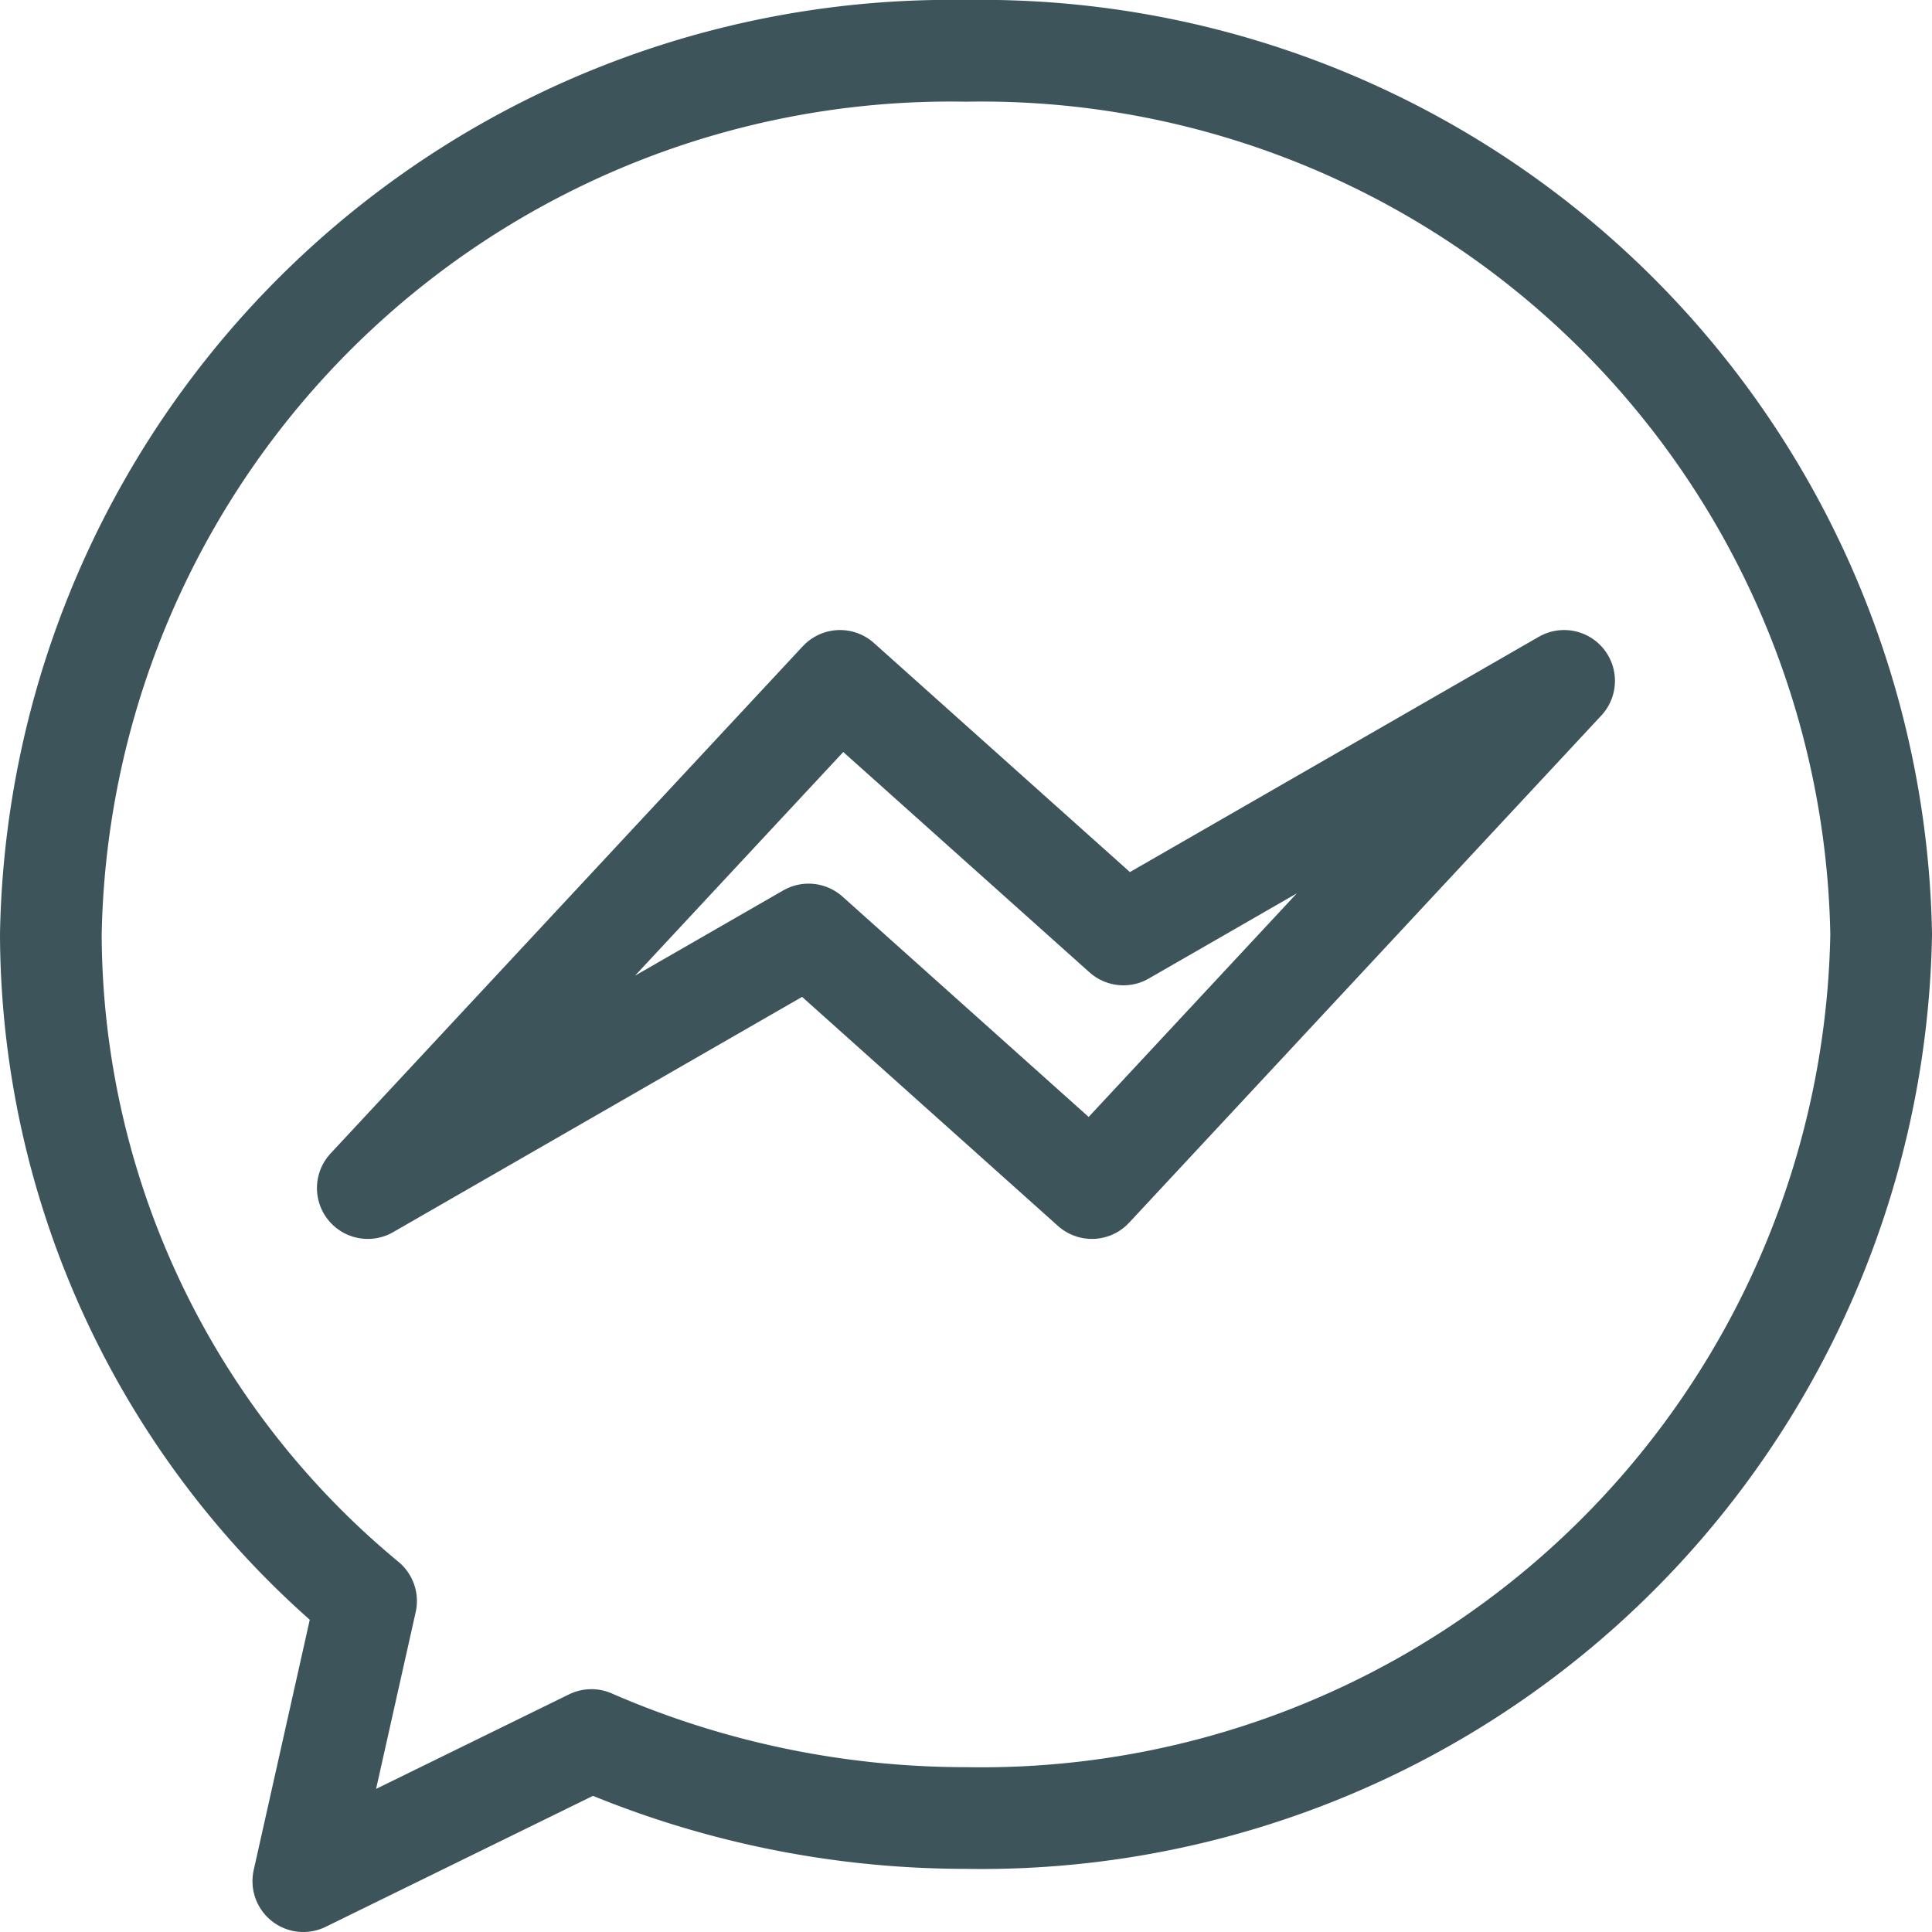 <svg id="XMLID_1710_" xmlns="http://www.w3.org/2000/svg" width="19" height="19" viewBox="0 0 19 19">
  <path id="XMLID_1711_" d="M5.5,15.488,10.144,10.5l2.787,2.494L17.265,10.5l-4.644,4.988L9.835,12.994Z" transform="translate(-1.883 -3.804)" fill="none" stroke="#3d545a" stroke-linecap="round" stroke-linejoin="round" stroke-miterlimit="10" stroke-width="1"/>
  <path id="Path_76" data-name="Path 76" d="M9.5.5a8.849,8.849,0,0,0-9,8.69,8.541,8.541,0,0,0,3.1,6.555L2.983,18.5l2.833-1.388a9.226,9.226,0,0,0,3.684.767,8.849,8.849,0,0,0,9-8.69A8.849,8.849,0,0,0,9.5.5Z" fill="none" stroke="#3d545a" stroke-linecap="round" stroke-linejoin="round" stroke-miterlimit="10" stroke-width="1"/>
</svg>
